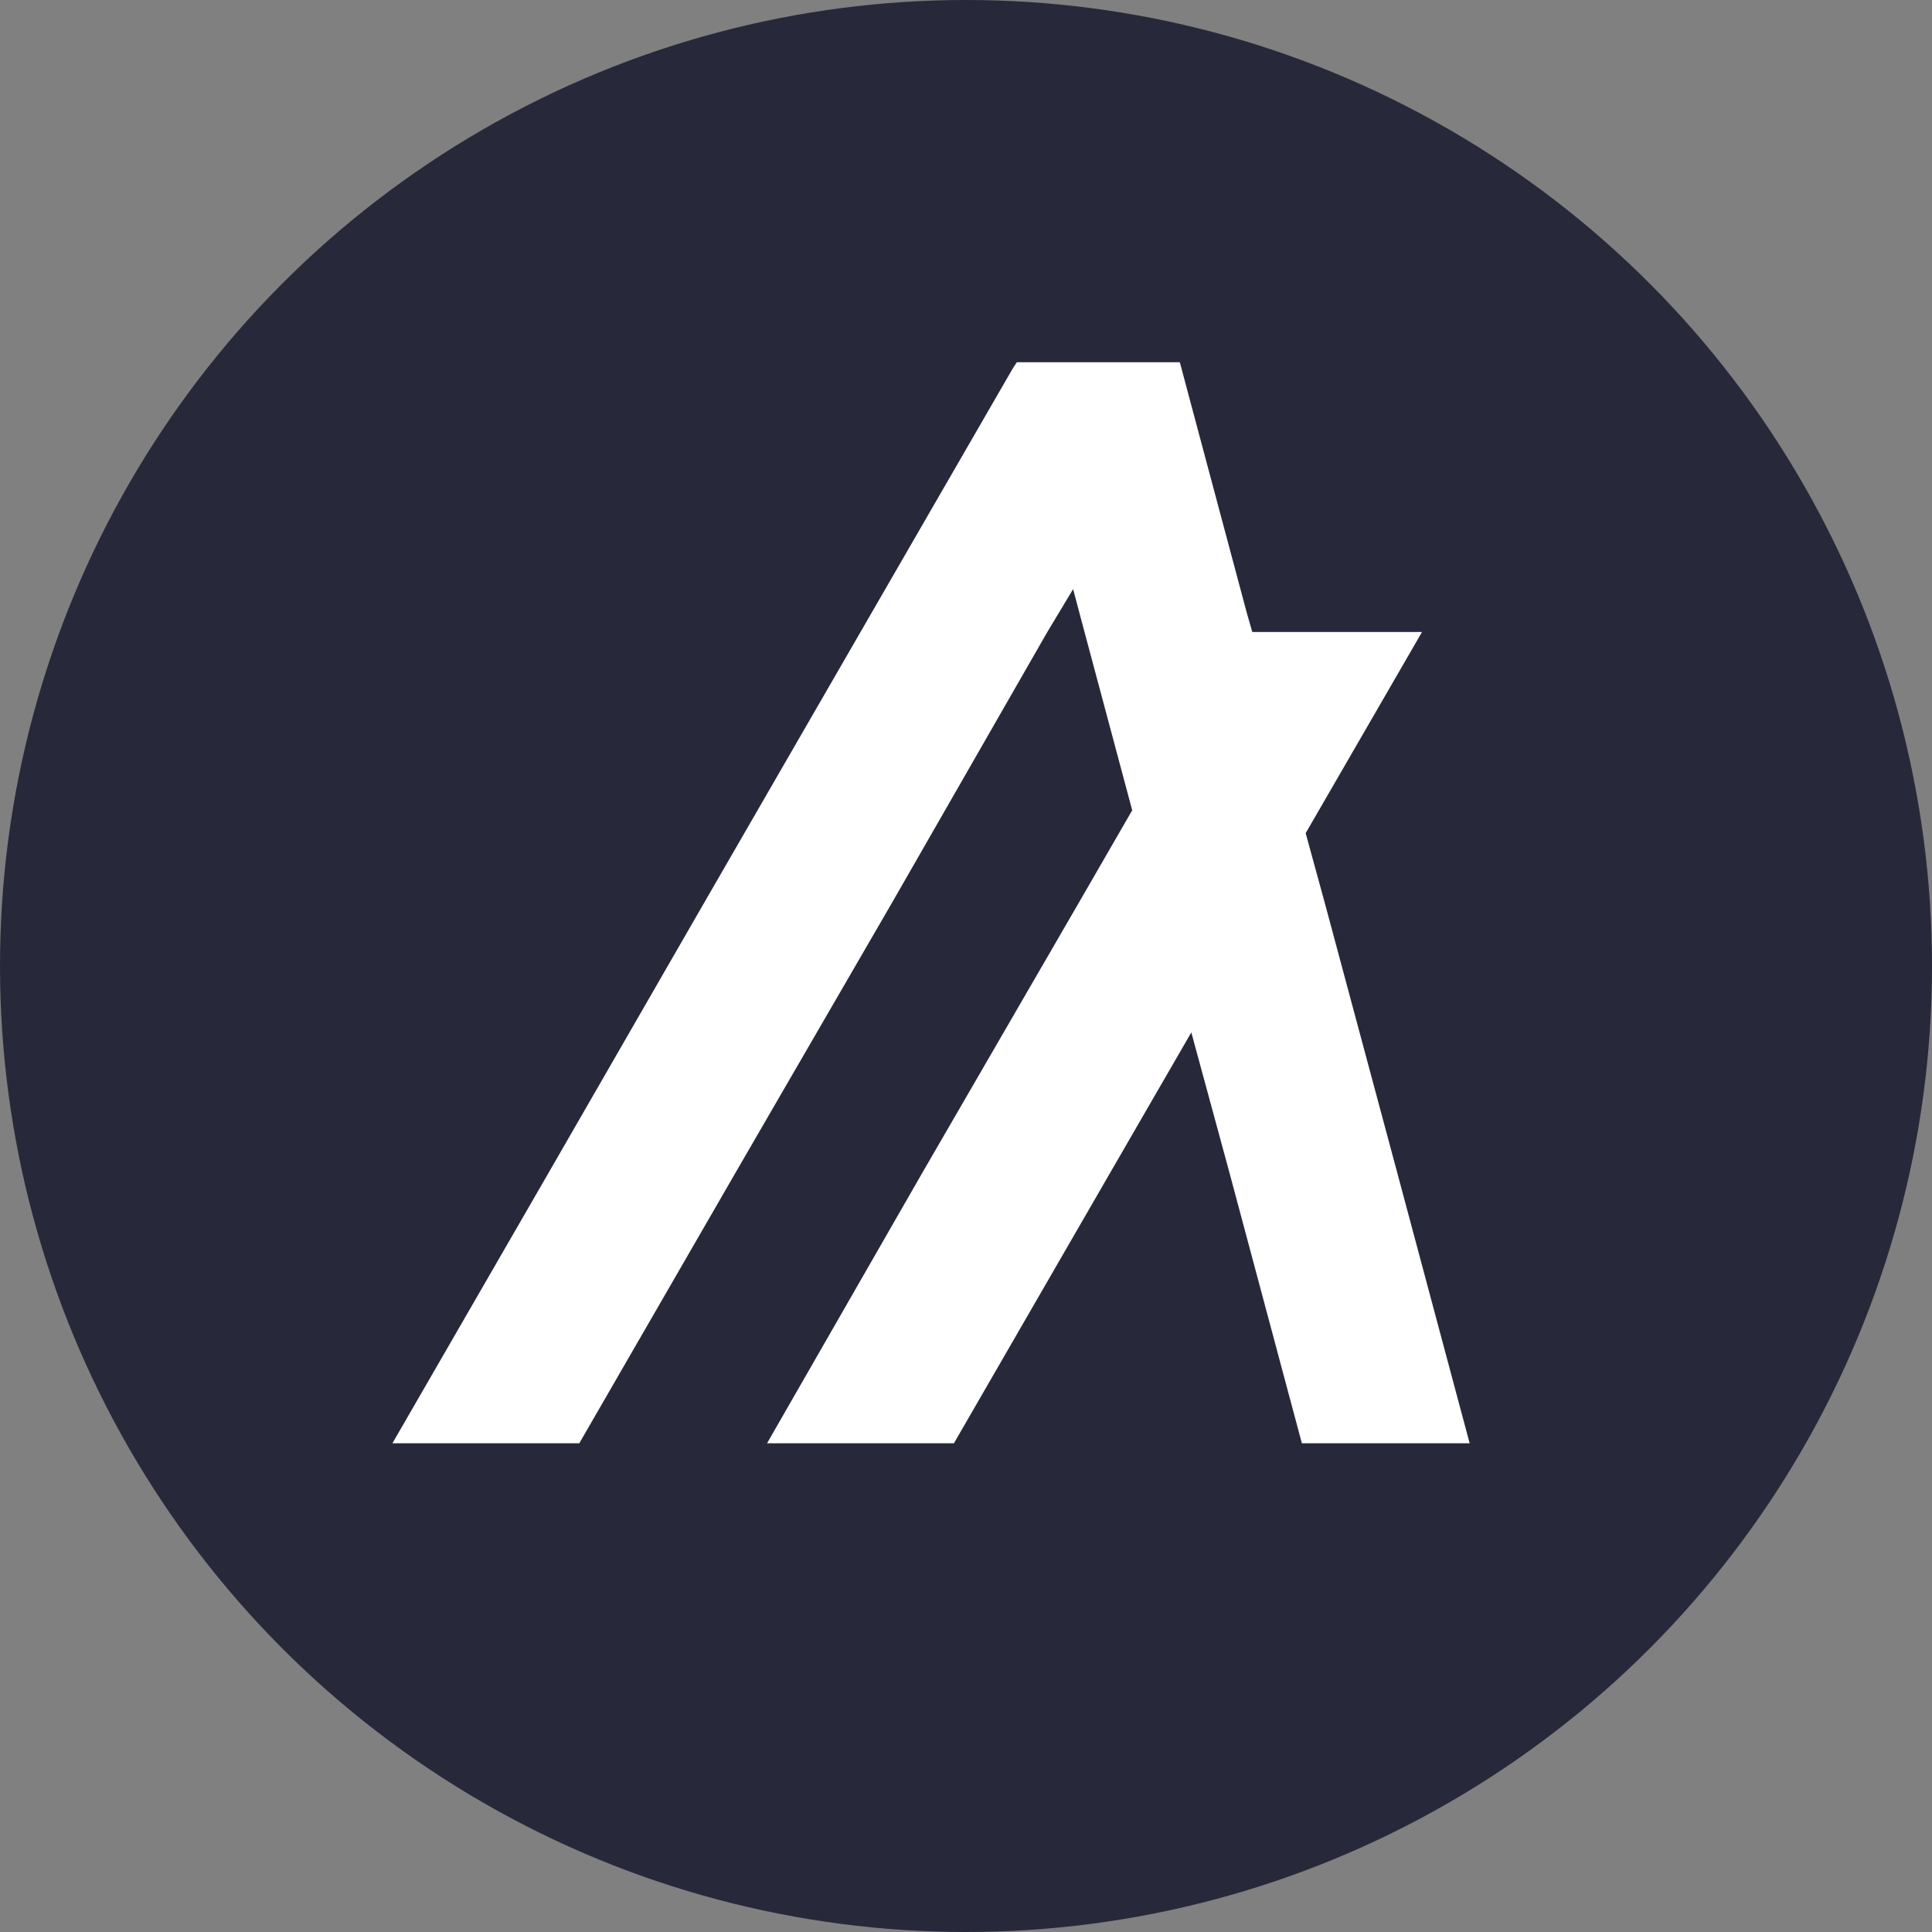 <svg width="32" height="32" viewBox="0 0 32 32" fill="none" xmlns="http://www.w3.org/2000/svg">
<rect x="0" y="0" width="32" height="32" fill="#808080" stroke="none"/>
<circle cx="16" cy="16" r="16" fill="#27293A"/>
<path d="M9.595 23.905L12.184 19.421L14.774 14.953L17.347 10.468L17.774 9.758L17.963 10.468L18.753 13.421L17.868 14.953L15.279 19.421L12.705 23.905H15.8L18.39 19.421L19.732 17.1L20.363 19.421L21.563 23.905H24.342L23.142 19.421L21.942 14.953L21.626 13.8L23.553 10.468H20.742L20.647 10.137L19.668 6.474L19.542 6H16.842L16.779 6.095L14.253 10.468L11.663 14.953L9.089 19.421L6.5 23.905H9.595Z" fill="white"/>
</svg>
